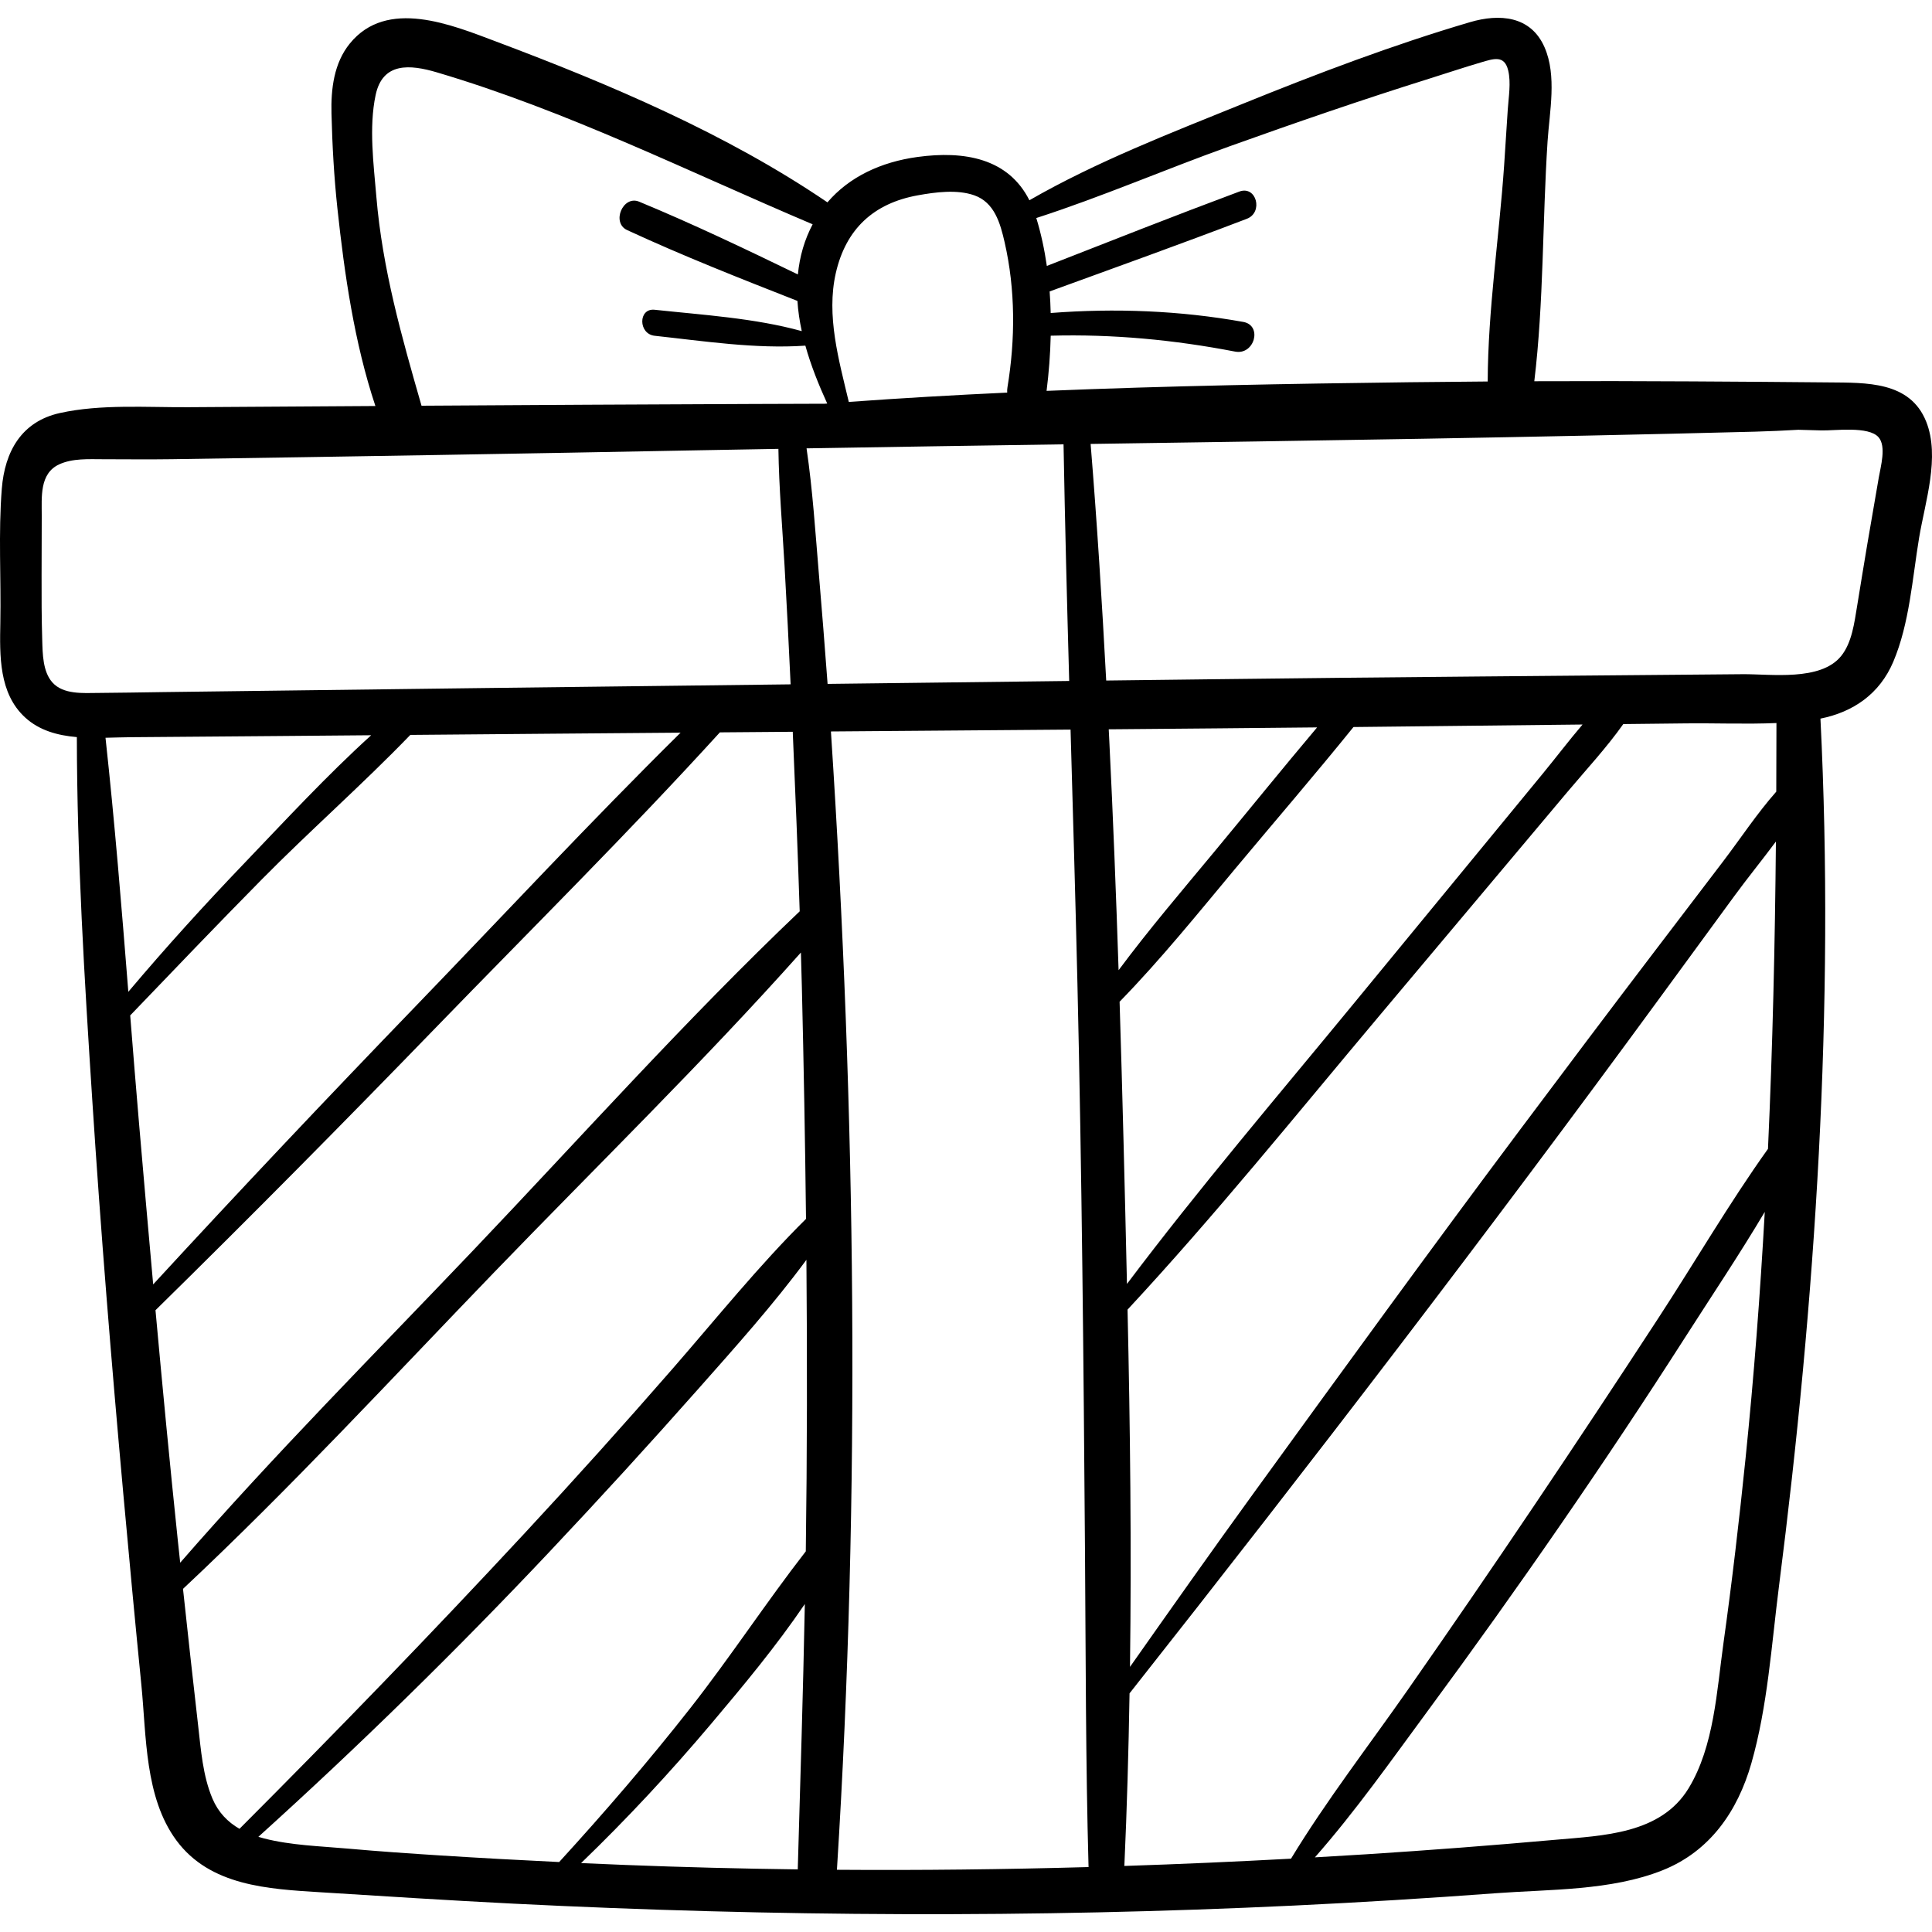 <?xml version="1.0" encoding="iso-8859-1"?>
<!-- Generator: Adobe Illustrator 19.0.0, SVG Export Plug-In . SVG Version: 6.00 Build 0)  -->
<svg version="1.1" id="Capa_1" xmlns="http://www.w3.org/2000/svg" xmlns:xlink="http://www.w3.org/1999/xlink" x="0px" y="0px"
	 viewBox="0 0 511.999 511.999" style="enable-background:new 0 0 511.999 511.999;" xml:space="preserve">
<g>
	<g>
		<path d="M510.457,111.731c-4.294-10.743-15.948-10.285-25.678-10.388c-12.125-0.128-24.252-0.192-36.377-0.271
			c-13.932-0.09-27.863-0.099-41.795-0.042c2.521-20.947,2.143-42.496,3.511-63.524c0.515-7.921,2.515-17.392-0.8-24.98
			c-3.645-8.339-11.937-8.954-19.754-6.651c-20.42,6.015-40.6,13.676-60.318,21.672c-19.014,7.711-38.605,15.271-56.447,25.523
			c-5.592-11.118-17.236-13.177-29.697-11.465c-9.652,1.326-18.044,5.261-23.822,12.021c-26.732-18.181-57.608-31.267-87.738-42.592
			c-11.854-4.456-28.976-11.616-38.836,0.504c-4.219,5.187-5.021,12.058-4.859,18.532c0.21,8.391,0.675,16.792,1.569,25.139
			c1.87,17.441,4.487,35.612,10.07,52.389c-16.521,0.105-33.044,0.213-49.565,0.315c-11.053,0.068-23.177-0.859-34.036,1.54
			C5.67,111.709,1.264,119.684,0.479,129.499c-0.938,11.739-0.168,23.745-0.391,35.523c-0.164,8.707-0.409,18.711,6.57,25.114
			c3.783,3.471,8.641,4.766,13.708,5.204c0.046,32.059,2.009,64.064,4.078,96.055c2.249,34.784,5.071,69.528,8.211,104.243
			c1.538,17.001,3.13,33.998,4.817,50.984c1.336,13.457,0.859,29.684,9.256,41.075c8.92,12.103,24.354,12.907,38.108,13.764
			c17.037,1.062,34.075,2.165,51.124,3.021c68.926,3.462,138.042,3.805,206.979,0.51c17.766-0.849,35.52-1.934,53.256-3.256
			c14.488-1.079,30.736-0.642,44.408-6.098c12.568-5.016,19.896-15.67,23.523-28.344c4.316-15.089,5.342-31.429,7.322-46.946
			c9.697-75.905,14.801-153.386,10.988-229.906c8.678-1.742,15.683-6.537,19.3-15.062c4.298-10.129,5.058-22.112,6.849-32.882
			C510.16,133.035,514.197,121.092,510.457,111.731z M325.932,38.741c17.486-6.263,35.053-12.318,52.775-17.876
			c4.598-1.441,9.174-2.979,13.794-4.336c3.319-0.974,6.198-2.007,7.185,2.146c0.781,3.28,0.101,7.055-0.114,10.371
			c-0.321,4.936-0.624,9.873-0.964,14.807c-1.307,18.945-4.286,38.235-4.353,57.244c-6.917,0.05-13.837,0.113-20.755,0.199
			c-32.032,0.398-64.11,0.968-96.146,2.288c0.601-4.769,0.983-9.679,1.095-14.622c16.445-0.446,32.678,1.092,48.865,4.214
			c5.145,0.992,7.314-6.94,2.168-7.864c-16.847-3.024-33.995-3.674-51.039-2.364c-0.049-1.907-0.134-3.814-0.278-5.714
			c17.442-6.349,34.917-12.621,52.255-19.249c4.443-1.698,2.549-8.906-1.99-7.215c-17.08,6.362-34.033,13.067-51.008,19.706
			c-0.623-4.331-1.529-8.59-2.79-12.698C291.971,52.179,308.781,44.884,325.932,38.741z M221.506,72.329
			c2.66-11.621,9.994-18.454,21.727-20.569c4.654-0.839,10.378-1.606,14.947-0.004c5.361,1.879,6.902,7.403,8.051,12.429
			c2.883,12.592,2.853,25.771,0.75,38.481c-0.08,0.481-0.094,0.939-0.063,1.377c-14.006,0.652-28,1.458-41.979,2.47
			C222.311,95.446,218.92,83.631,221.506,72.329z M99.539,25.208c1.852-8.778,9.105-8.14,16.219-6.037
			c34.477,10.196,66.621,26.304,99.6,40.268c-1.027,1.956-1.906,4.057-2.579,6.343c-0.681,2.31-1.099,4.629-1.333,6.949
			c-13.891-6.729-27.809-13.386-42.078-19.289c-4.28-1.771-7.404,5.572-3.175,7.529c14.797,6.85,29.963,12.819,45.134,18.775
			c0.17,2.683,0.574,5.354,1.149,8.004c-12.535-3.467-26.255-4.287-38.978-5.66c-4.405-0.476-4.371,6.422,0,6.894
			c12.99,1.402,26.741,3.532,39.932,2.616c1.472,5.267,3.544,10.417,5.793,15.341c-0.232,0.018-0.465,0.035-0.696,0.053
			c-6.363,0.021-12.728,0.04-19.09,0.063c-29.243,0.107-58.486,0.278-87.729,0.462c-5.279-18.339-10.361-36.216-11.967-55.375
			C99.015,43.483,97.729,33.793,99.539,25.208z M13.885,180.852c-2.557-2.864-2.584-7.596-2.693-11.191
			c-0.176-5.738-0.188-11.492-0.172-17.231c0.014-5.247,0.023-10.494,0.041-15.741c0.018-4.901-0.645-11.177,4.607-13.619
			c3.545-1.647,7.87-1.373,11.662-1.368c6.097,0.007,12.191,0.08,18.287-0.01c46.612-0.69,93.227-1.473,139.836-2.366
			c6.943-0.133,13.888-0.25,20.832-0.373c0.148,10.324,1.043,20.696,1.628,30.97c0.597,10.476,1.123,20.955,1.607,31.437
			c-55.452,0.662-110.903,1.325-166.354,2.052c-5.724,0.075-11.449,0.191-17.174,0.225C22.064,183.66,16.78,184.098,13.885,180.852z
			 M27.96,195.515c2.274-0.045,4.509-0.132,6.619-0.148c12.882-0.093,25.763-0.198,38.644-0.307
			c8.381-0.071,16.762-0.142,25.143-0.213c-11.703,10.606-22.623,22.433-33.457,33.743c-10.67,11.137-20.982,22.49-30.902,34.249
			C32.219,240.375,30.404,217.916,27.96,195.515z M36.851,297.782c-0.819-9.558-1.585-19.12-2.346-28.682
			c11.572-12.062,23.13-24.148,34.87-36.042c12.838-13.006,26.684-25.159,39.364-38.299c12.85-0.109,25.7-0.22,38.55-0.327
			c11.024-0.093,22.049-0.178,33.072-0.266c-23.949,23.646-46.918,48.354-70.282,72.567c-23.438,24.291-46.628,48.81-69.487,73.644
			C39.314,326.18,38.066,311.982,36.851,297.782z M47.138,408.388c-2.13-20.375-4.075-40.768-5.932-61.168
			c25.12-24.67,49.873-49.699,74.376-74.985c25.139-25.943,50.871-51.444,75.197-78.153c6.437-0.051,12.871-0.105,19.308-0.155
			c0.689,15.859,1.327,31.719,1.839,47.584c-30.097,28.64-57.977,59.875-86.619,89.945c-26.004,27.299-52.766,54.201-77.553,82.672
			C47.551,412.214,47.338,410.302,47.138,408.388z M56.313,476.674c-2.573-6.061-3.068-12.979-3.81-19.438
			c-1.384-12.051-2.71-24.109-4.005-36.17c28.589-26.795,55.311-55.76,82.492-83.926c27.104-28.087,55.26-55.546,81.258-84.709
			c0.085,3.051,0.18,6.102,0.254,9.154c0.494,20.479,0.867,40.954,1.098,61.43c-12.529,12.428-23.717,26.341-35.297,39.638
			c-12.85,14.755-25.934,29.305-39.246,43.644c-24.693,26.597-49.946,52.671-75.588,78.356
			C60.367,482.868,57.862,480.324,56.313,476.674z M211.414,495.407c-15.205-0.197-30.406-0.579-45.597-1.172
			c-3.942-0.154-7.884-0.321-11.825-0.498c12.118-11.685,23.558-23.981,34.436-36.869c8.497-10.065,17.295-20.632,24.861-31.789
			C212.83,448.526,212.092,471.965,211.414,495.407z M213.543,411.119c-10.544,13.572-20.019,28.075-30.636,41.596
			c-11.011,14.022-22.689,27.577-34.724,40.744c-10.472-0.501-20.94-1.075-31.404-1.74c-8.171-0.52-16.337-1.08-24.492-1.81
			c-7.395-0.662-15.104-0.857-22.322-2.707c-0.506-0.13-1.002-0.274-1.494-0.425c26.686-24.103,52.381-49.277,77.057-75.44
			c13.42-14.228,26.613-28.669,39.573-43.316c9.778-11.052,19.802-22.22,28.608-34.156
			C213.93,359.612,213.902,385.361,213.543,411.119z M217.004,152.047c-0.925-11.029-1.646-22.23-3.258-33.229
			c22.699-0.389,45.4-0.731,68.102-1.067c0.379,20.908,0.913,41.813,1.498,62.715c-21.343,0.259-42.685,0.521-64.027,0.775
			C218.604,171.506,217.818,161.774,217.004,152.047z M221.793,495.51c6.305-100.07,4.982-200.934-1.543-300.949
			c-0.016-0.239-0.033-0.477-0.049-0.715c21.169-0.165,42.338-0.33,63.507-0.496c0.641,22.469,1.3,44.936,1.824,67.408
			c1.169,50.077,1.629,100.181,2.001,150.27c0.209,27.925,0.173,55.848,0.943,83.763C266.255,495.412,244.021,495.67,221.793,495.51
			z M293.98,196.381c-0.051-1.037-0.105-2.074-0.157-3.11c0.892-0.007,1.782-0.014,2.673-0.021
			c17.518-0.139,35.035-0.306,52.553-0.482c-9.217,10.93-18.211,22.065-27.336,33.063c-8.515,10.264-17.282,20.533-25.276,31.282
			C295.77,236.861,294.98,216.614,293.98,196.381z M327.456,230.078c10.403-12.461,21.021-24.782,31.228-37.408
			c20.235-0.209,40.473-0.439,60.709-0.665c-3.633,4.258-7.038,8.755-10.551,13.026c-5.654,6.877-11.309,13.755-16.963,20.632
			c-11.084,13.479-22.166,26.958-33.25,40.438c-20.174,24.538-40.852,48.773-59.973,74.154c-0.566-24.927-1.173-49.86-1.952-74.788
			C307.59,254.309,317.489,242.016,327.456,230.078z M462.58,386.559c-1.676,16.349-3.577,32.68-5.855,48.956
			c-1.761,12.567-2.465,27.252-9.212,38.37c-7.396,12.188-22.669,12.545-35.359,13.678c-16.659,1.487-33.339,2.767-50.031,3.835
			c-4.552,0.292-9.106,0.56-13.661,0.82c10.764-12.218,20.294-25.787,29.899-38.809c11.987-16.251,23.71-32.68,35.173-49.304
			c11.264-16.333,22.253-32.83,32.947-49.539c7.064-11.037,14.457-22.06,21.199-33.403
			C466.465,342.968,464.814,364.763,462.58,386.559z M468.533,304.456c-10.322,14.468-19.341,29.969-29.042,44.837
			c-10.834,16.606-21.782,33.147-32.854,49.596c-11.064,16.438-22.279,32.784-33.625,49.029
			c-10.301,14.75-21.524,29.231-30.879,44.649c-14.713,0.797-29.436,1.447-44.166,1.93c0.691-15.22,1.117-30.476,1.375-45.742
			c47.923-60.71,95.019-122.125,140.7-184.55c6.523-8.915,13.048-17.829,19.571-26.743c3.487-4.767,7.376-9.538,11.023-14.445
			C470.39,250.197,469.777,277.336,468.533,304.456z M470.729,209.793c-5.109,5.786-9.512,12.48-14.117,18.525
			c-6.059,7.954-12.117,15.908-18.178,23.862c-11.896,15.616-23.691,31.303-35.459,47.016
			c-23.926,31.946-47.363,64.26-70.801,96.566c-11.052,15.235-21.883,30.598-32.715,45.978c0.414-31.573,0.057-63.189-0.648-94.678
			c23.123-24.891,44.511-51.426,66.359-77.43c11.215-13.348,22.43-26.695,33.643-40.043c5.493-6.538,10.986-13.075,16.479-19.613
			c4.982-5.93,10.4-11.742,14.897-18.09c5.53-0.062,11.06-0.12,16.589-0.182c7.902-0.088,16.01,0.247,23.999-0.092
			C470.776,197.675,470.758,203.735,470.729,209.793z M497.91,126.467c-1.006,5.902-2.033,11.8-3.049,17.7
			c-0.945,5.483-1.793,10.981-2.71,16.47c-0.73,4.369-1.354,9.662-4.237,13.224c-5.443,6.729-18.621,4.738-26.108,4.807
			c-46.516,0.428-93.033,0.75-139.546,1.329c-9.702,0.121-19.404,0.234-29.105,0.353c-1.117-20.92-2.428-41.818-4.13-62.703
			c58.708-0.866,117.419-1.718,176.101-3.251c3.822-0.1,7.638-0.285,11.449-0.499c2.021,0.057,4.044,0.106,6.065,0.167
			c3.581,0.106,12.55-1.211,15.193,1.809C499.947,118.287,498.382,123.698,497.91,126.467z"/>
	</g>
</g>
<g>
</g>
<g>
</g>
<g>
</g>
<g>
</g>
<g>
</g>
<g>
</g>
<g>
</g>
<g>
</g>
<g>
</g>
<g>
</g>
<g>
</g>
<g>
</g>
<g>
</g>
<g>
</g>
<g>
</g>
</svg>
